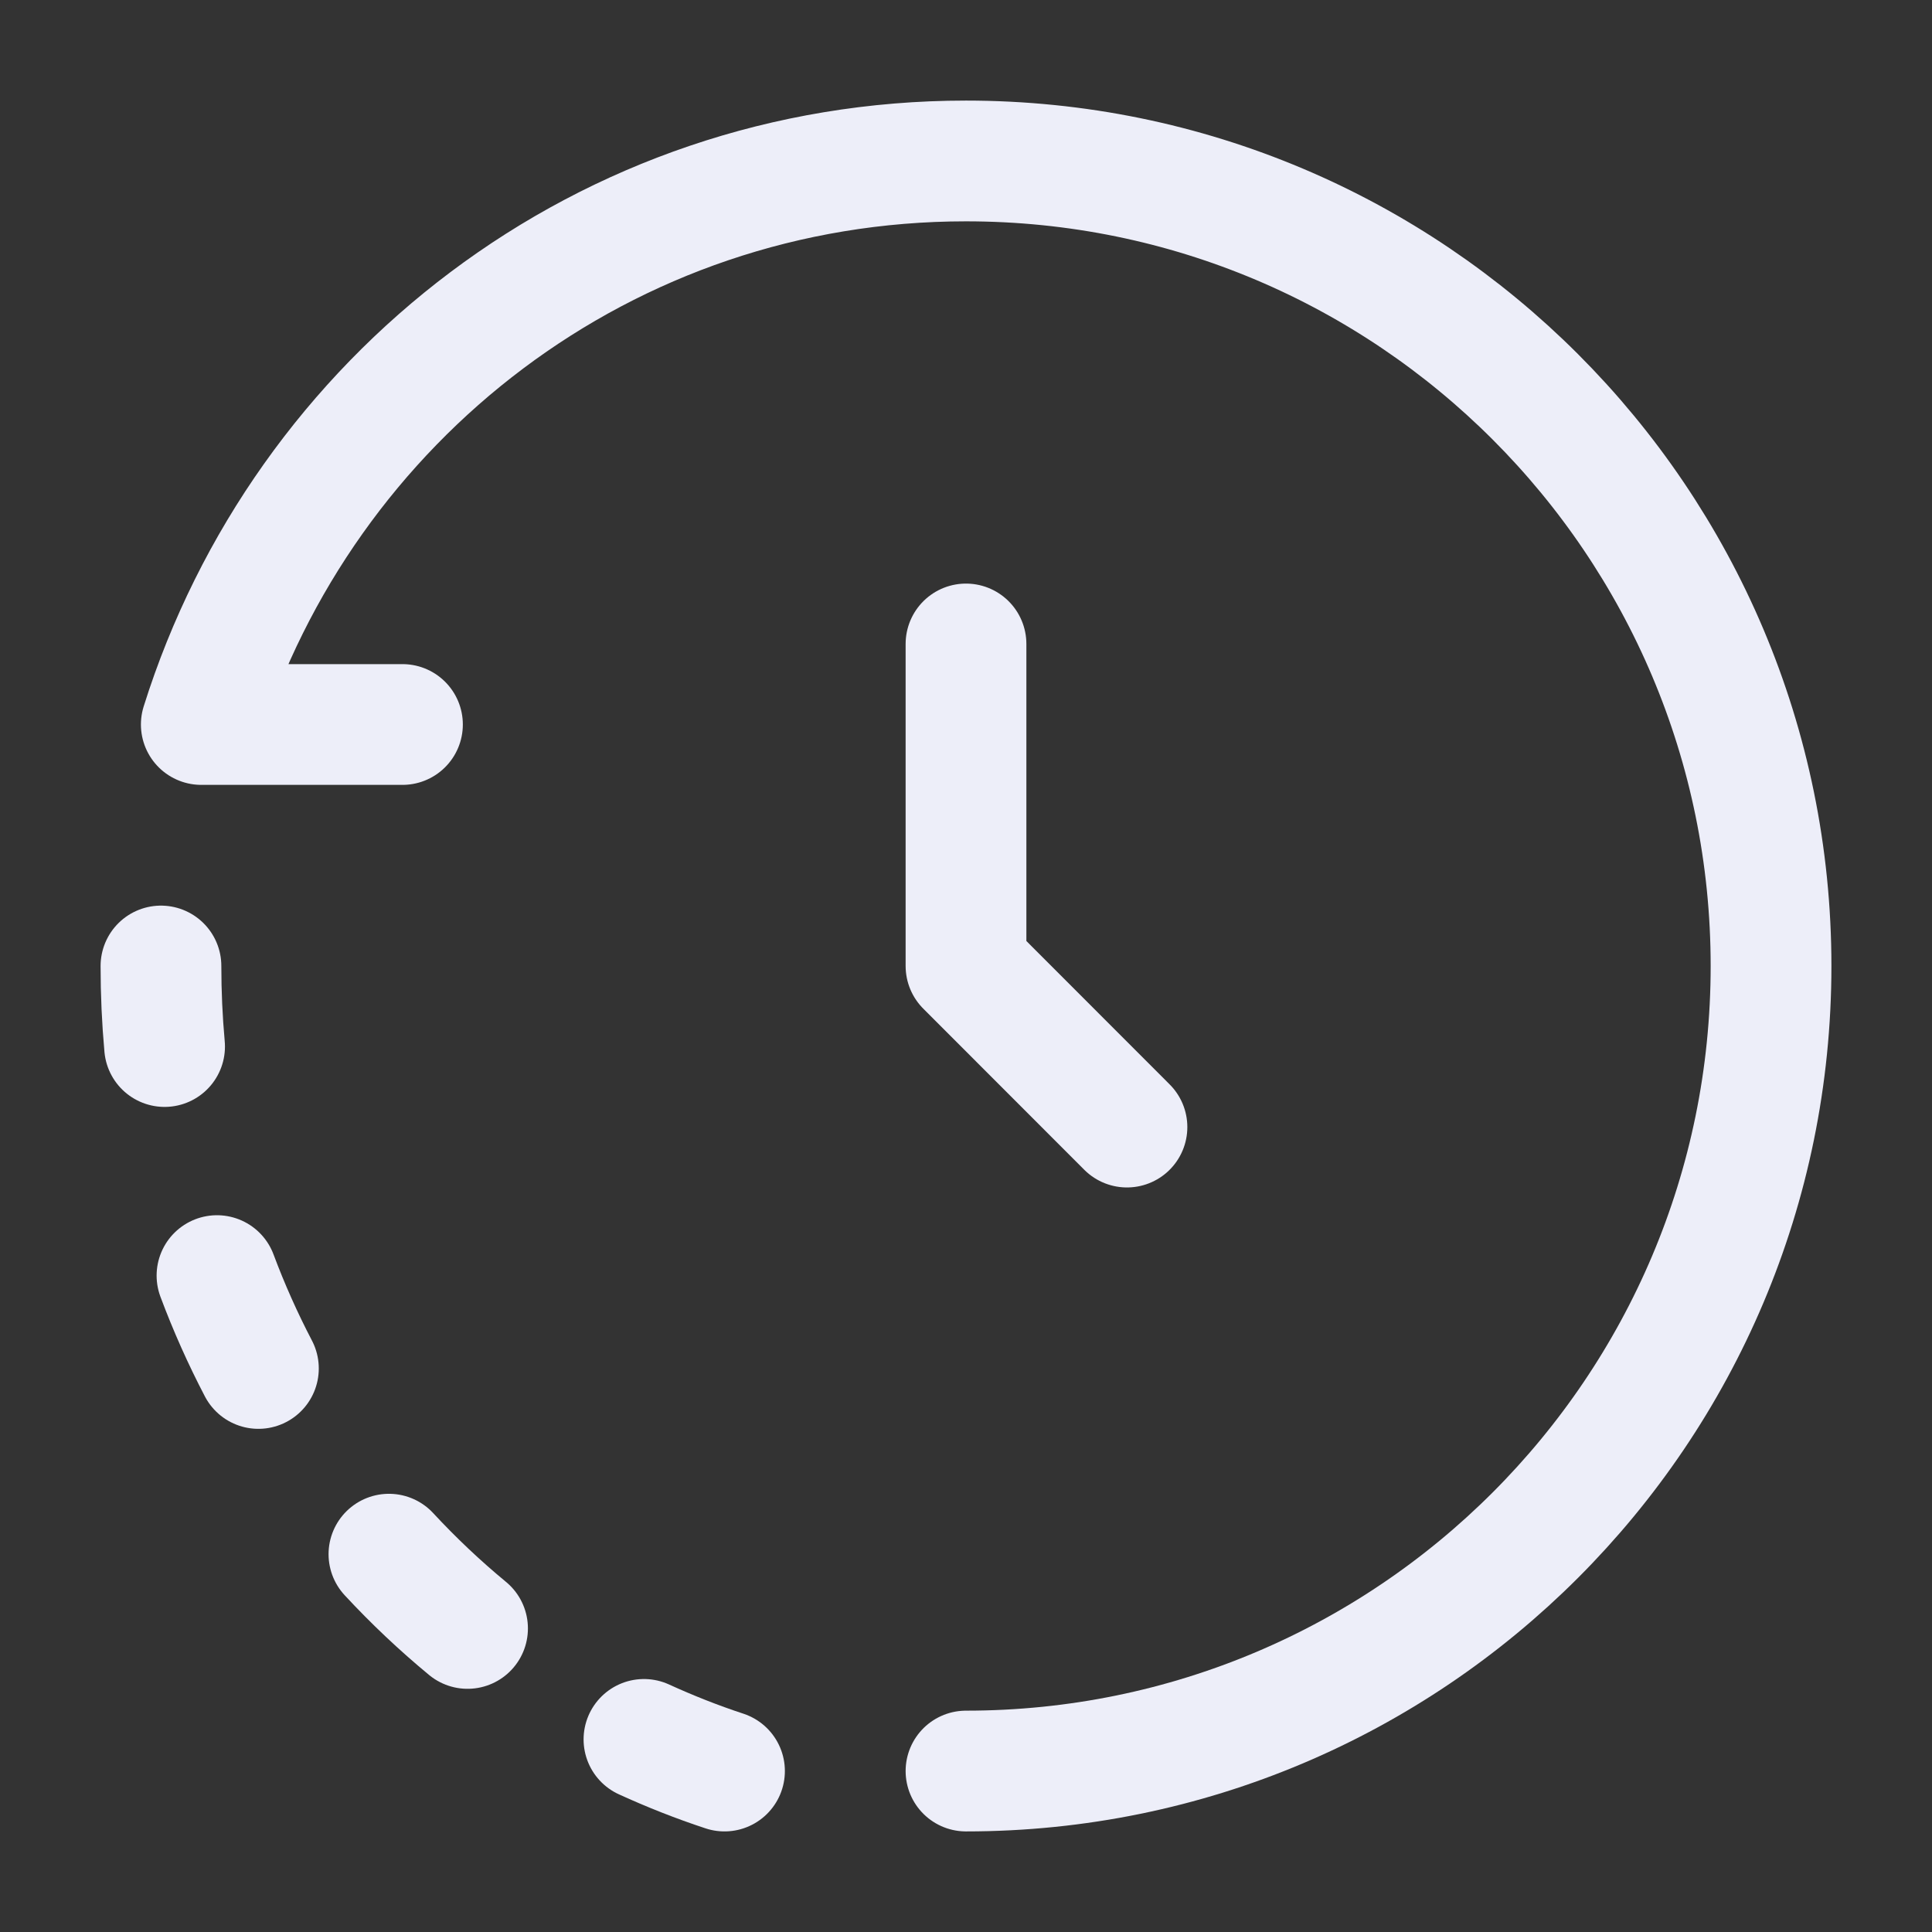<svg width="16" height="16" viewBox="0 0 16 16" fill="none" xmlns="http://www.w3.org/2000/svg">
<rect x="0" y="0" width="16" height="16" fill="#333333" stroke="none"/>
<path d="M8 14.667C11.682 14.667 14.667 11.682 14.667 8C14.667 4.318 11.682 1.333 8 1.333C5.015 1.333 2.516 3.295 1.667 6H3.333" stroke="#EDEEF9" stroke-linecap="round" stroke-linejoin="round"/>
<path d="M8 5.333V8L9.333 9.334" stroke="#EDEEF9" stroke-linecap="round" stroke-linejoin="round"/>
<path d="M1.333 8C1.333 8.225 1.343 8.447 1.363 8.667M6 14.667C5.772 14.592 5.55 14.504 5.333 14.405M2.14 11.333C2.011 11.086 1.896 10.829 1.797 10.564M3.221 12.871C3.425 13.091 3.642 13.296 3.872 13.486" stroke="#EDEEF9" stroke-linecap="round" stroke-linejoin="round"/>
</svg>
